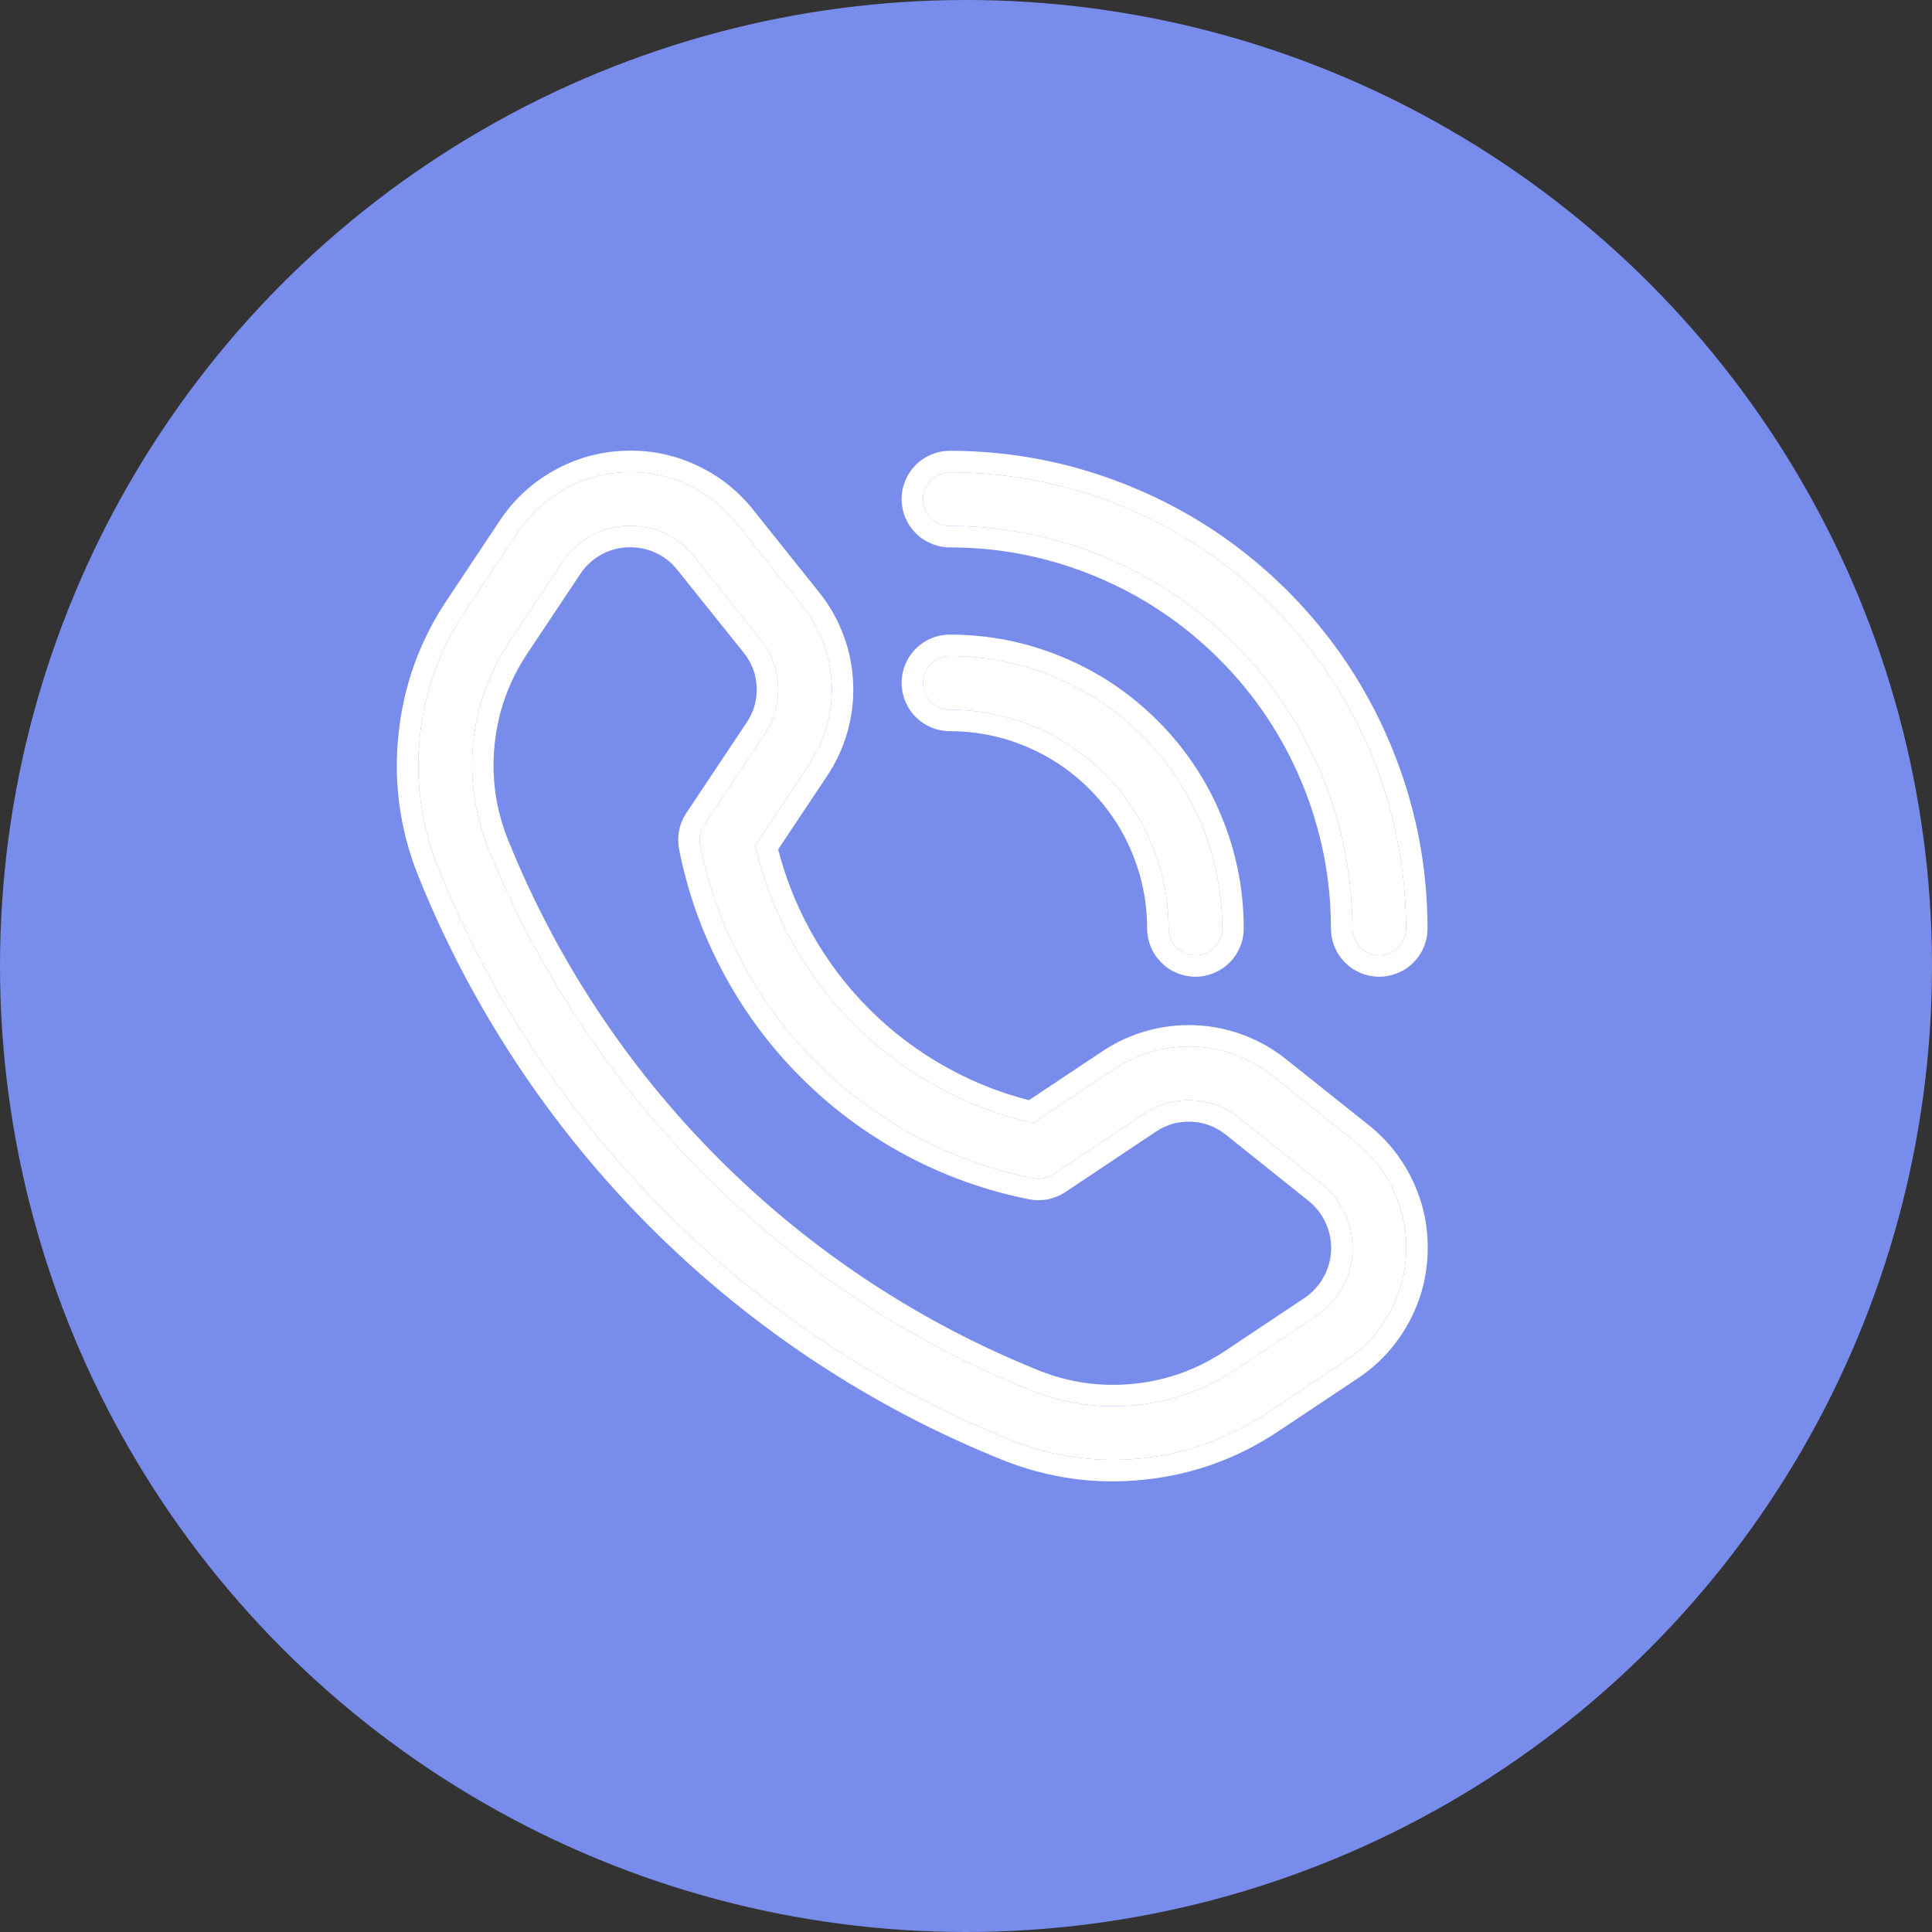 <svg viewBox="0 0 36 36" xmlns="http://www.w3.org/2000/svg" xmlns:xlink="http://www.w3.org/1999/xlink" width="36" height="36" fill="none" customFrame="#000000">
	<rect x="0" y="0" width="36" height="36" fill="#333333" stroke="none"/>
	<defs>
		<clipPath id="clipPath_13">
			<rect width="24" height="24" x="6" y="6" fill="rgb(255,255,255)" />
		</clipPath>
	</defs>
	<g id="Group 3820">
		<circle id="Ellipse 206" cx="18" cy="18" r="18" fill="rgb(119,140,235)" />
		<g id="call 1" clip-path="url(#clipPath_13)" customFrame="url(#clipPath_13)">
			<rect id="call 1" width="24" height="24" x="6" y="6" fill="rgb(255,255,255)" fill-opacity="0" />
			<path id="Vector" d="M23.719 20.053C23.304 19.719 22.793 19.526 22.261 19.503C21.728 19.48 21.202 19.628 20.759 19.924L19.25 20.93C17.987 20.642 16.831 20.002 15.915 19.086C14.999 18.17 14.359 17.014 14.07 15.75L15.076 14.241C15.373 13.799 15.521 13.273 15.498 12.74C15.474 12.208 15.282 11.697 14.947 11.281L13.718 9.744C13.47 9.434 13.153 9.187 12.791 9.023C12.43 8.859 12.035 8.782 11.638 8.799C11.242 8.816 10.855 8.927 10.509 9.122C10.163 9.316 9.868 9.59 9.647 9.92L8.661 11.4C8.198 12.094 7.91 12.891 7.823 13.721C7.736 14.551 7.852 15.389 8.161 16.164C9.129 18.571 10.574 20.757 12.409 22.591C14.243 24.424 16.43 25.868 18.836 26.835C19.611 27.145 20.45 27.261 21.28 27.174C22.11 27.087 22.906 26.799 23.6 26.335L25.08 25.349C25.411 25.129 25.684 24.834 25.879 24.488C26.074 24.142 26.184 23.755 26.202 23.359C26.219 22.962 26.142 22.567 25.978 22.205C25.814 21.844 25.566 21.526 25.256 21.278L23.719 20.053ZM24.525 24.521L23.045 25.507C22.486 25.881 21.845 26.112 21.176 26.182C20.508 26.251 19.832 26.157 19.208 25.907C16.928 24.99 14.856 23.621 13.118 21.883C11.38 20.145 10.011 18.073 9.093 15.792C8.844 15.168 8.75 14.493 8.819 13.825C8.889 13.156 9.12 12.515 9.493 11.955L10.479 10.475C10.611 10.275 10.789 10.109 10.997 9.992C11.206 9.874 11.44 9.808 11.679 9.798L11.748 9.798C11.977 9.798 12.202 9.849 12.408 9.948C12.614 10.047 12.794 10.192 12.935 10.371L14.166 11.906C14.368 12.156 14.485 12.463 14.499 12.784C14.513 13.105 14.424 13.421 14.244 13.687L13.121 15.371C13.085 15.426 13.059 15.487 13.046 15.552C13.034 15.617 13.034 15.683 13.046 15.747C13.35 17.28 14.102 18.688 15.207 19.793C16.312 20.898 17.721 21.651 19.253 21.954C19.318 21.967 19.384 21.967 19.449 21.954C19.513 21.942 19.575 21.916 19.629 21.879L21.313 20.756C21.58 20.577 21.896 20.488 22.217 20.502C22.537 20.516 22.845 20.633 23.094 20.834L24.631 22.063C24.819 22.213 24.968 22.405 25.067 22.623C25.166 22.841 25.212 23.08 25.202 23.319C25.192 23.559 25.125 23.793 25.008 24.001C24.89 24.21 24.725 24.388 24.525 24.521Z" fill="rgb(255,255,255)" fill-rule="nonzero" />
			<path id="Vector" d="M22.734 19.16C22.584 19.129 22.432 19.11 22.278 19.104C22.124 19.097 21.971 19.102 21.819 19.12C21.667 19.137 21.517 19.167 21.368 19.209C21.22 19.25 21.076 19.303 20.937 19.367C20.799 19.431 20.665 19.506 20.537 19.592L19.174 20.5C18.934 20.439 18.7 20.364 18.47 20.277C18.188 20.169 17.913 20.041 17.646 19.893C17.379 19.746 17.125 19.581 16.884 19.399C16.642 19.218 16.414 19.019 16.198 18.803C15.982 18.587 15.783 18.359 15.601 18.117C15.42 17.876 15.255 17.622 15.107 17.355C14.96 17.088 14.832 16.813 14.724 16.531C14.636 16.301 14.562 16.066 14.5 15.827L15.409 14.463C15.491 14.341 15.563 14.214 15.625 14.083C15.693 13.938 15.748 13.788 15.792 13.633C15.834 13.484 15.864 13.334 15.881 13.182C15.899 13.03 15.904 12.877 15.897 12.723C15.89 12.568 15.872 12.416 15.841 12.267C15.811 12.117 15.768 11.97 15.713 11.826C15.659 11.681 15.594 11.543 15.518 11.41C15.442 11.277 15.356 11.151 15.259 11.031L14.031 9.495C13.885 9.312 13.723 9.152 13.544 9.012C13.365 8.873 13.169 8.755 12.957 8.659C12.745 8.562 12.527 8.492 12.304 8.449C12.082 8.406 11.854 8.39 11.621 8.4C11.388 8.41 11.162 8.446 10.944 8.508C10.726 8.57 10.516 8.659 10.312 8.773C10.109 8.888 9.924 9.022 9.758 9.176C9.592 9.33 9.444 9.504 9.315 9.698L8.329 11.179C8.076 11.557 7.874 11.954 7.724 12.369C7.573 12.787 7.473 13.224 7.425 13.679C7.378 14.133 7.384 14.579 7.445 15.018C7.506 15.457 7.621 15.889 7.79 16.313C8.044 16.944 8.328 17.558 8.644 18.156C8.944 18.723 9.271 19.275 9.626 19.813C9.991 20.365 10.382 20.896 10.799 21.406C11.215 21.916 11.658 22.406 12.126 22.874C12.594 23.341 13.083 23.784 13.593 24.2C14.104 24.616 14.635 25.007 15.187 25.372C15.741 25.737 16.309 26.073 16.893 26.379C17.476 26.684 18.074 26.96 18.687 27.207C19.114 27.377 19.548 27.492 19.99 27.553C20.427 27.613 20.871 27.619 21.322 27.572C21.776 27.524 22.211 27.425 22.628 27.274C23.045 27.124 23.443 26.922 23.823 26.668L25.302 25.682C25.497 25.553 25.671 25.404 25.826 25.237C25.98 25.071 26.114 24.887 26.228 24.684C26.342 24.481 26.43 24.271 26.493 24.052C26.555 23.834 26.591 23.609 26.601 23.376C26.611 23.143 26.595 22.915 26.552 22.692C26.508 22.47 26.439 22.252 26.342 22.04C26.246 21.828 26.128 21.632 25.988 21.453C25.849 21.274 25.688 21.112 25.506 20.966L23.969 19.741C23.859 19.652 23.744 19.573 23.624 19.502C23.482 19.418 23.332 19.347 23.175 19.287C23.03 19.233 22.883 19.19 22.734 19.16ZM14.07 15.75L15.076 14.241C15.373 13.799 15.521 13.273 15.498 12.74C15.474 12.208 15.282 11.697 14.947 11.281L13.718 9.744C13.47 9.434 13.153 9.187 12.791 9.023C12.43 8.859 12.035 8.782 11.638 8.799C11.242 8.816 10.855 8.927 10.509 9.122C10.163 9.316 9.868 9.59 9.647 9.92L8.661 11.4C8.198 12.094 7.91 12.891 7.823 13.721C7.736 14.551 7.852 15.389 8.161 16.164C9.129 18.571 10.574 20.757 12.409 22.591C14.243 24.424 16.43 25.868 18.836 26.835C19.611 27.145 20.45 27.261 21.28 27.174C22.11 27.087 22.906 26.799 23.6 26.335L25.08 25.349C25.411 25.129 25.684 24.834 25.879 24.488C26.074 24.142 26.184 23.755 26.202 23.359C26.219 22.962 26.142 22.567 25.978 22.205C25.814 21.844 25.566 21.526 25.256 21.278L23.719 20.053C23.304 19.719 22.793 19.526 22.261 19.503C21.728 19.48 21.202 19.628 20.759 19.924L19.25 20.93C17.987 20.642 16.831 20.002 15.915 19.086C14.999 18.17 14.359 17.014 14.07 15.75ZM23.045 25.507L24.525 24.521C24.725 24.388 24.89 24.21 25.008 24.001C25.125 23.793 25.192 23.559 25.202 23.319C25.212 23.08 25.166 22.841 25.067 22.623C24.968 22.405 24.819 22.213 24.631 22.063L23.094 20.834C22.845 20.633 22.537 20.516 22.217 20.502C21.896 20.488 21.58 20.577 21.313 20.756L19.629 21.879C19.575 21.916 19.513 21.942 19.449 21.954C19.384 21.967 19.318 21.967 19.253 21.954C17.721 21.651 16.312 20.898 15.207 19.793C14.102 18.688 13.35 17.28 13.046 15.747C13.034 15.683 13.034 15.617 13.046 15.552C13.059 15.487 13.085 15.426 13.121 15.371L14.244 13.687C14.424 13.421 14.513 13.105 14.499 12.784C14.485 12.463 14.368 12.156 14.166 11.906L12.935 10.371C12.794 10.192 12.614 10.047 12.408 9.948C12.202 9.849 11.977 9.798 11.748 9.798L11.679 9.798C11.44 9.808 11.206 9.874 10.997 9.992C10.789 10.109 10.611 10.275 10.479 10.475L9.493 11.955C9.12 12.515 8.889 13.156 8.819 13.825C8.75 14.493 8.844 15.168 9.093 15.792C10.011 18.073 11.38 20.145 13.118 21.883C14.856 23.621 16.928 24.99 19.208 25.907C19.832 26.157 20.508 26.251 21.176 26.182C21.845 26.112 22.486 25.881 23.045 25.507ZM11.688 10.198L11.748 10.198C11.838 10.198 11.925 10.208 12.01 10.228C12.087 10.247 12.161 10.273 12.234 10.308C12.31 10.345 12.381 10.39 12.446 10.441C12.51 10.493 12.569 10.553 12.621 10.619L13.854 12.157C13.932 12.253 13.992 12.357 14.033 12.467C14.072 12.572 14.094 12.684 14.099 12.802C14.104 12.922 14.091 13.038 14.06 13.148C14.029 13.259 13.98 13.364 13.913 13.464L12.789 15.149C12.758 15.196 12.731 15.244 12.71 15.294C12.685 15.351 12.667 15.411 12.654 15.474C12.642 15.532 12.637 15.591 12.637 15.65C12.637 15.708 12.642 15.767 12.654 15.826C12.733 16.226 12.841 16.616 12.976 16.996C13.113 17.38 13.279 17.755 13.474 18.119C13.667 18.481 13.885 18.826 14.127 19.152C14.368 19.478 14.634 19.786 14.925 20.076C15.215 20.366 15.523 20.633 15.849 20.874C16.175 21.116 16.52 21.334 16.881 21.527C17.244 21.721 17.616 21.886 17.998 22.022C18.381 22.159 18.773 22.267 19.176 22.347C19.233 22.358 19.29 22.364 19.347 22.364C19.407 22.364 19.467 22.359 19.527 22.347C19.586 22.335 19.642 22.318 19.696 22.295C19.75 22.273 19.802 22.245 19.852 22.212L21.535 21.089C21.639 21.02 21.747 20.97 21.86 20.938C21.969 20.909 22.082 20.897 22.199 20.902C22.32 20.907 22.434 20.93 22.541 20.971C22.648 21.011 22.749 21.07 22.843 21.145L24.382 22.376C24.452 22.432 24.513 22.494 24.567 22.563C24.62 22.632 24.666 22.707 24.703 22.789C24.74 22.87 24.767 22.954 24.783 23.039C24.8 23.125 24.806 23.212 24.803 23.302C24.799 23.392 24.785 23.478 24.761 23.562C24.737 23.646 24.703 23.727 24.659 23.805C24.615 23.883 24.564 23.954 24.504 24.018C24.445 24.082 24.378 24.139 24.303 24.189L22.824 25.175L22.823 25.175C22.567 25.346 22.298 25.482 22.017 25.584C21.735 25.685 21.441 25.752 21.135 25.784C20.828 25.816 20.527 25.811 20.231 25.77C19.934 25.729 19.643 25.651 19.357 25.536C18.81 25.316 18.277 25.07 17.757 24.799C17.217 24.517 16.691 24.207 16.18 23.869C15.678 23.538 15.196 23.183 14.732 22.804C14.269 22.426 13.825 22.025 13.401 21.6C12.976 21.175 12.574 20.731 12.195 20.267C11.817 19.804 11.463 19.322 11.131 18.821C10.8 18.319 10.495 17.803 10.217 17.273C9.94 16.744 9.689 16.201 9.464 15.643C9.351 15.359 9.273 15.07 9.232 14.776C9.19 14.478 9.185 14.175 9.217 13.866C9.249 13.559 9.316 13.265 9.417 12.984C9.519 12.703 9.655 12.434 9.826 12.177L10.812 10.697C10.866 10.616 10.927 10.544 10.997 10.482C11.056 10.428 11.122 10.381 11.194 10.34C11.272 10.296 11.352 10.262 11.436 10.239C11.517 10.216 11.601 10.202 11.688 10.198Z" fill="rgb(255,255,255)" fill-rule="evenodd" />
			<path id="Vector" d="M17.7 13.225C18.781 13.225 19.817 13.655 20.581 14.419C21.345 15.183 21.775 16.219 21.775 17.3C21.775 17.432 21.828 17.559 21.922 17.653C22.015 17.747 22.143 17.8 22.275 17.8C22.408 17.8 22.535 17.747 22.629 17.653C22.723 17.559 22.775 17.432 22.775 17.3C22.775 15.954 22.24 14.663 21.288 13.712C20.337 12.76 19.046 12.225 17.7 12.225C17.568 12.225 17.44 12.277 17.347 12.371C17.253 12.465 17.2 12.592 17.2 12.725C17.2 12.857 17.253 12.984 17.347 13.078C17.44 13.172 17.568 13.225 17.7 13.225Z" fill="rgb(255,255,255)" fill-rule="nonzero" />
			<path id="Vector" d="M19.742 14.244C19.941 14.377 20.126 14.529 20.298 14.702C20.471 14.874 20.623 15.059 20.756 15.258C20.889 15.457 21.002 15.669 21.095 15.894C21.188 16.119 21.258 16.348 21.305 16.583C21.352 16.817 21.375 17.056 21.375 17.3C21.375 17.359 21.381 17.416 21.392 17.473C21.403 17.531 21.421 17.588 21.444 17.644C21.466 17.699 21.494 17.751 21.527 17.8C21.559 17.848 21.597 17.894 21.639 17.936C21.681 17.978 21.726 18.016 21.775 18.048C21.824 18.081 21.876 18.108 21.931 18.131C21.986 18.154 22.042 18.171 22.1 18.183C22.157 18.194 22.215 18.2 22.275 18.2C22.335 18.2 22.393 18.194 22.451 18.183C22.508 18.171 22.564 18.154 22.62 18.131C22.675 18.108 22.727 18.081 22.775 18.048C22.824 18.016 22.869 17.978 22.912 17.936C22.954 17.894 22.991 17.848 23.024 17.8C23.056 17.751 23.084 17.699 23.107 17.644C23.13 17.589 23.147 17.533 23.158 17.475C23.169 17.418 23.175 17.359 23.175 17.3C23.175 16.936 23.14 16.579 23.07 16.229C23.001 15.881 22.897 15.539 22.758 15.205C22.619 14.869 22.451 14.554 22.253 14.258C22.055 13.962 21.828 13.685 21.571 13.429C21.314 13.172 21.038 12.945 20.742 12.747C20.446 12.549 20.131 12.381 19.795 12.242C19.46 12.103 19.118 11.999 18.768 11.929C18.419 11.86 18.063 11.825 17.7 11.825C17.64 11.825 17.581 11.831 17.523 11.842C17.466 11.854 17.41 11.87 17.356 11.893C17.301 11.916 17.249 11.944 17.2 11.976C17.151 12.009 17.106 12.046 17.064 12.088C17.022 12.13 16.984 12.176 16.952 12.225C16.919 12.273 16.892 12.325 16.869 12.38C16.846 12.435 16.829 12.492 16.817 12.549C16.806 12.606 16.8 12.665 16.8 12.725C16.8 12.784 16.806 12.843 16.817 12.9C16.829 12.958 16.846 13.014 16.869 13.069C16.892 13.124 16.919 13.176 16.952 13.225C16.984 13.273 17.022 13.319 17.064 13.361C17.106 13.403 17.151 13.441 17.2 13.473C17.249 13.506 17.301 13.533 17.356 13.556C17.411 13.579 17.467 13.596 17.525 13.607C17.582 13.619 17.64 13.625 17.7 13.625C17.943 13.625 18.181 13.648 18.415 13.694C18.65 13.741 18.88 13.811 19.106 13.905C19.331 13.998 19.543 14.111 19.742 14.244ZM20.581 14.419C19.817 13.655 18.781 13.225 17.7 13.225C17.568 13.225 17.44 13.172 17.347 13.078C17.253 12.984 17.2 12.857 17.2 12.725C17.2 12.592 17.253 12.465 17.347 12.371C17.44 12.277 17.568 12.225 17.7 12.225C19.046 12.225 20.337 12.76 21.288 13.712C22.24 14.663 22.775 15.954 22.775 17.3C22.775 17.432 22.723 17.559 22.629 17.653C22.535 17.747 22.408 17.8 22.275 17.8C22.143 17.8 22.015 17.747 21.922 17.653C21.828 17.559 21.775 17.432 21.775 17.3C21.775 16.219 21.345 15.183 20.581 14.419Z" fill="rgb(255,255,255)" fill-rule="evenodd" />
			<path id="Vector" d="M17.7 9.8C19.689 9.802 21.595 10.593 23.001 11.999C24.407 13.405 25.198 15.311 25.2 17.3C25.2 17.432 25.253 17.56 25.347 17.653C25.44 17.747 25.568 17.8 25.7 17.8C25.833 17.8 25.96 17.747 26.054 17.653C26.148 17.56 26.2 17.432 26.2 17.3C26.198 15.046 25.301 12.886 23.708 11.292C22.114 9.699 19.954 8.802 17.7 8.8C17.568 8.8 17.44 8.852 17.347 8.946C17.253 9.04 17.2 9.167 17.2 9.3C17.2 9.432 17.253 9.56 17.347 9.653C17.44 9.747 17.568 9.8 17.7 9.8Z" fill="rgb(255,255,255)" fill-rule="nonzero" />
			<path id="Vector" d="M21.643 11.398C22.027 11.654 22.386 11.949 22.718 12.282C23.051 12.614 23.346 12.973 23.602 13.357C23.859 13.74 24.077 14.149 24.258 14.584C24.438 15.019 24.573 15.463 24.664 15.915C24.754 16.368 24.8 16.83 24.8 17.3C24.8 17.358 24.806 17.415 24.816 17.47C24.828 17.529 24.845 17.587 24.869 17.644C24.892 17.699 24.919 17.751 24.952 17.8C24.984 17.849 25.022 17.894 25.064 17.936C25.106 17.978 25.151 18.016 25.2 18.048C25.249 18.081 25.301 18.108 25.356 18.131C25.411 18.154 25.467 18.171 25.524 18.183C25.582 18.194 25.64 18.2 25.7 18.2C25.76 18.2 25.818 18.194 25.876 18.183C25.933 18.171 25.989 18.154 26.045 18.131C26.1 18.108 26.152 18.081 26.2 18.048C26.249 18.016 26.294 17.978 26.337 17.936C26.379 17.894 26.416 17.849 26.449 17.8C26.481 17.751 26.509 17.699 26.532 17.644C26.555 17.589 26.572 17.533 26.583 17.475C26.595 17.418 26.6 17.36 26.6 17.3C26.599 16.708 26.542 16.127 26.428 15.557C26.314 14.992 26.145 14.438 25.92 13.895C25.694 13.35 25.42 12.838 25.099 12.357C24.777 11.876 24.408 11.427 23.991 11.009C23.573 10.592 23.124 10.223 22.643 9.901C22.163 9.58 21.65 9.306 21.105 9.08C20.56 8.854 20.004 8.684 19.436 8.571C18.869 8.458 18.291 8.4 17.701 8.4C17.639 8.4 17.578 8.406 17.519 8.418C17.463 8.43 17.409 8.446 17.356 8.468C17.301 8.491 17.249 8.519 17.2 8.551C17.151 8.584 17.106 8.621 17.064 8.663C17.022 8.706 16.984 8.751 16.952 8.8C16.919 8.848 16.892 8.9 16.869 8.955C16.846 9.011 16.829 9.067 16.817 9.124C16.806 9.182 16.8 9.24 16.8 9.3C16.8 9.359 16.806 9.418 16.817 9.475C16.829 9.533 16.846 9.589 16.869 9.644C16.892 9.699 16.919 9.751 16.952 9.8C16.984 9.849 17.022 9.894 17.064 9.936C17.106 9.978 17.151 10.016 17.2 10.048C17.249 10.081 17.301 10.108 17.356 10.131C17.411 10.154 17.467 10.171 17.525 10.183C17.582 10.194 17.64 10.2 17.7 10.2C18.169 10.2 18.629 10.245 19.079 10.335C19.534 10.425 19.979 10.561 20.416 10.742C20.851 10.923 21.26 11.141 21.643 11.398ZM23.001 11.999C21.595 10.593 19.689 9.802 17.7 9.8C17.568 9.8 17.44 9.747 17.347 9.653C17.253 9.56 17.2 9.432 17.2 9.3C17.2 9.167 17.253 9.04 17.347 8.946C17.44 8.852 17.568 8.8 17.7 8.8C19.954 8.802 22.114 9.699 23.708 11.292C25.301 12.886 26.198 15.046 26.2 17.3C26.2 17.432 26.148 17.56 26.054 17.653C25.96 17.747 25.833 17.8 25.7 17.8C25.568 17.8 25.44 17.747 25.347 17.653C25.253 17.56 25.2 17.432 25.2 17.3C25.198 15.311 24.407 13.405 23.001 11.999Z" fill="rgb(255,255,255)" fill-rule="evenodd" />
		</g>
	</g>
</svg>
